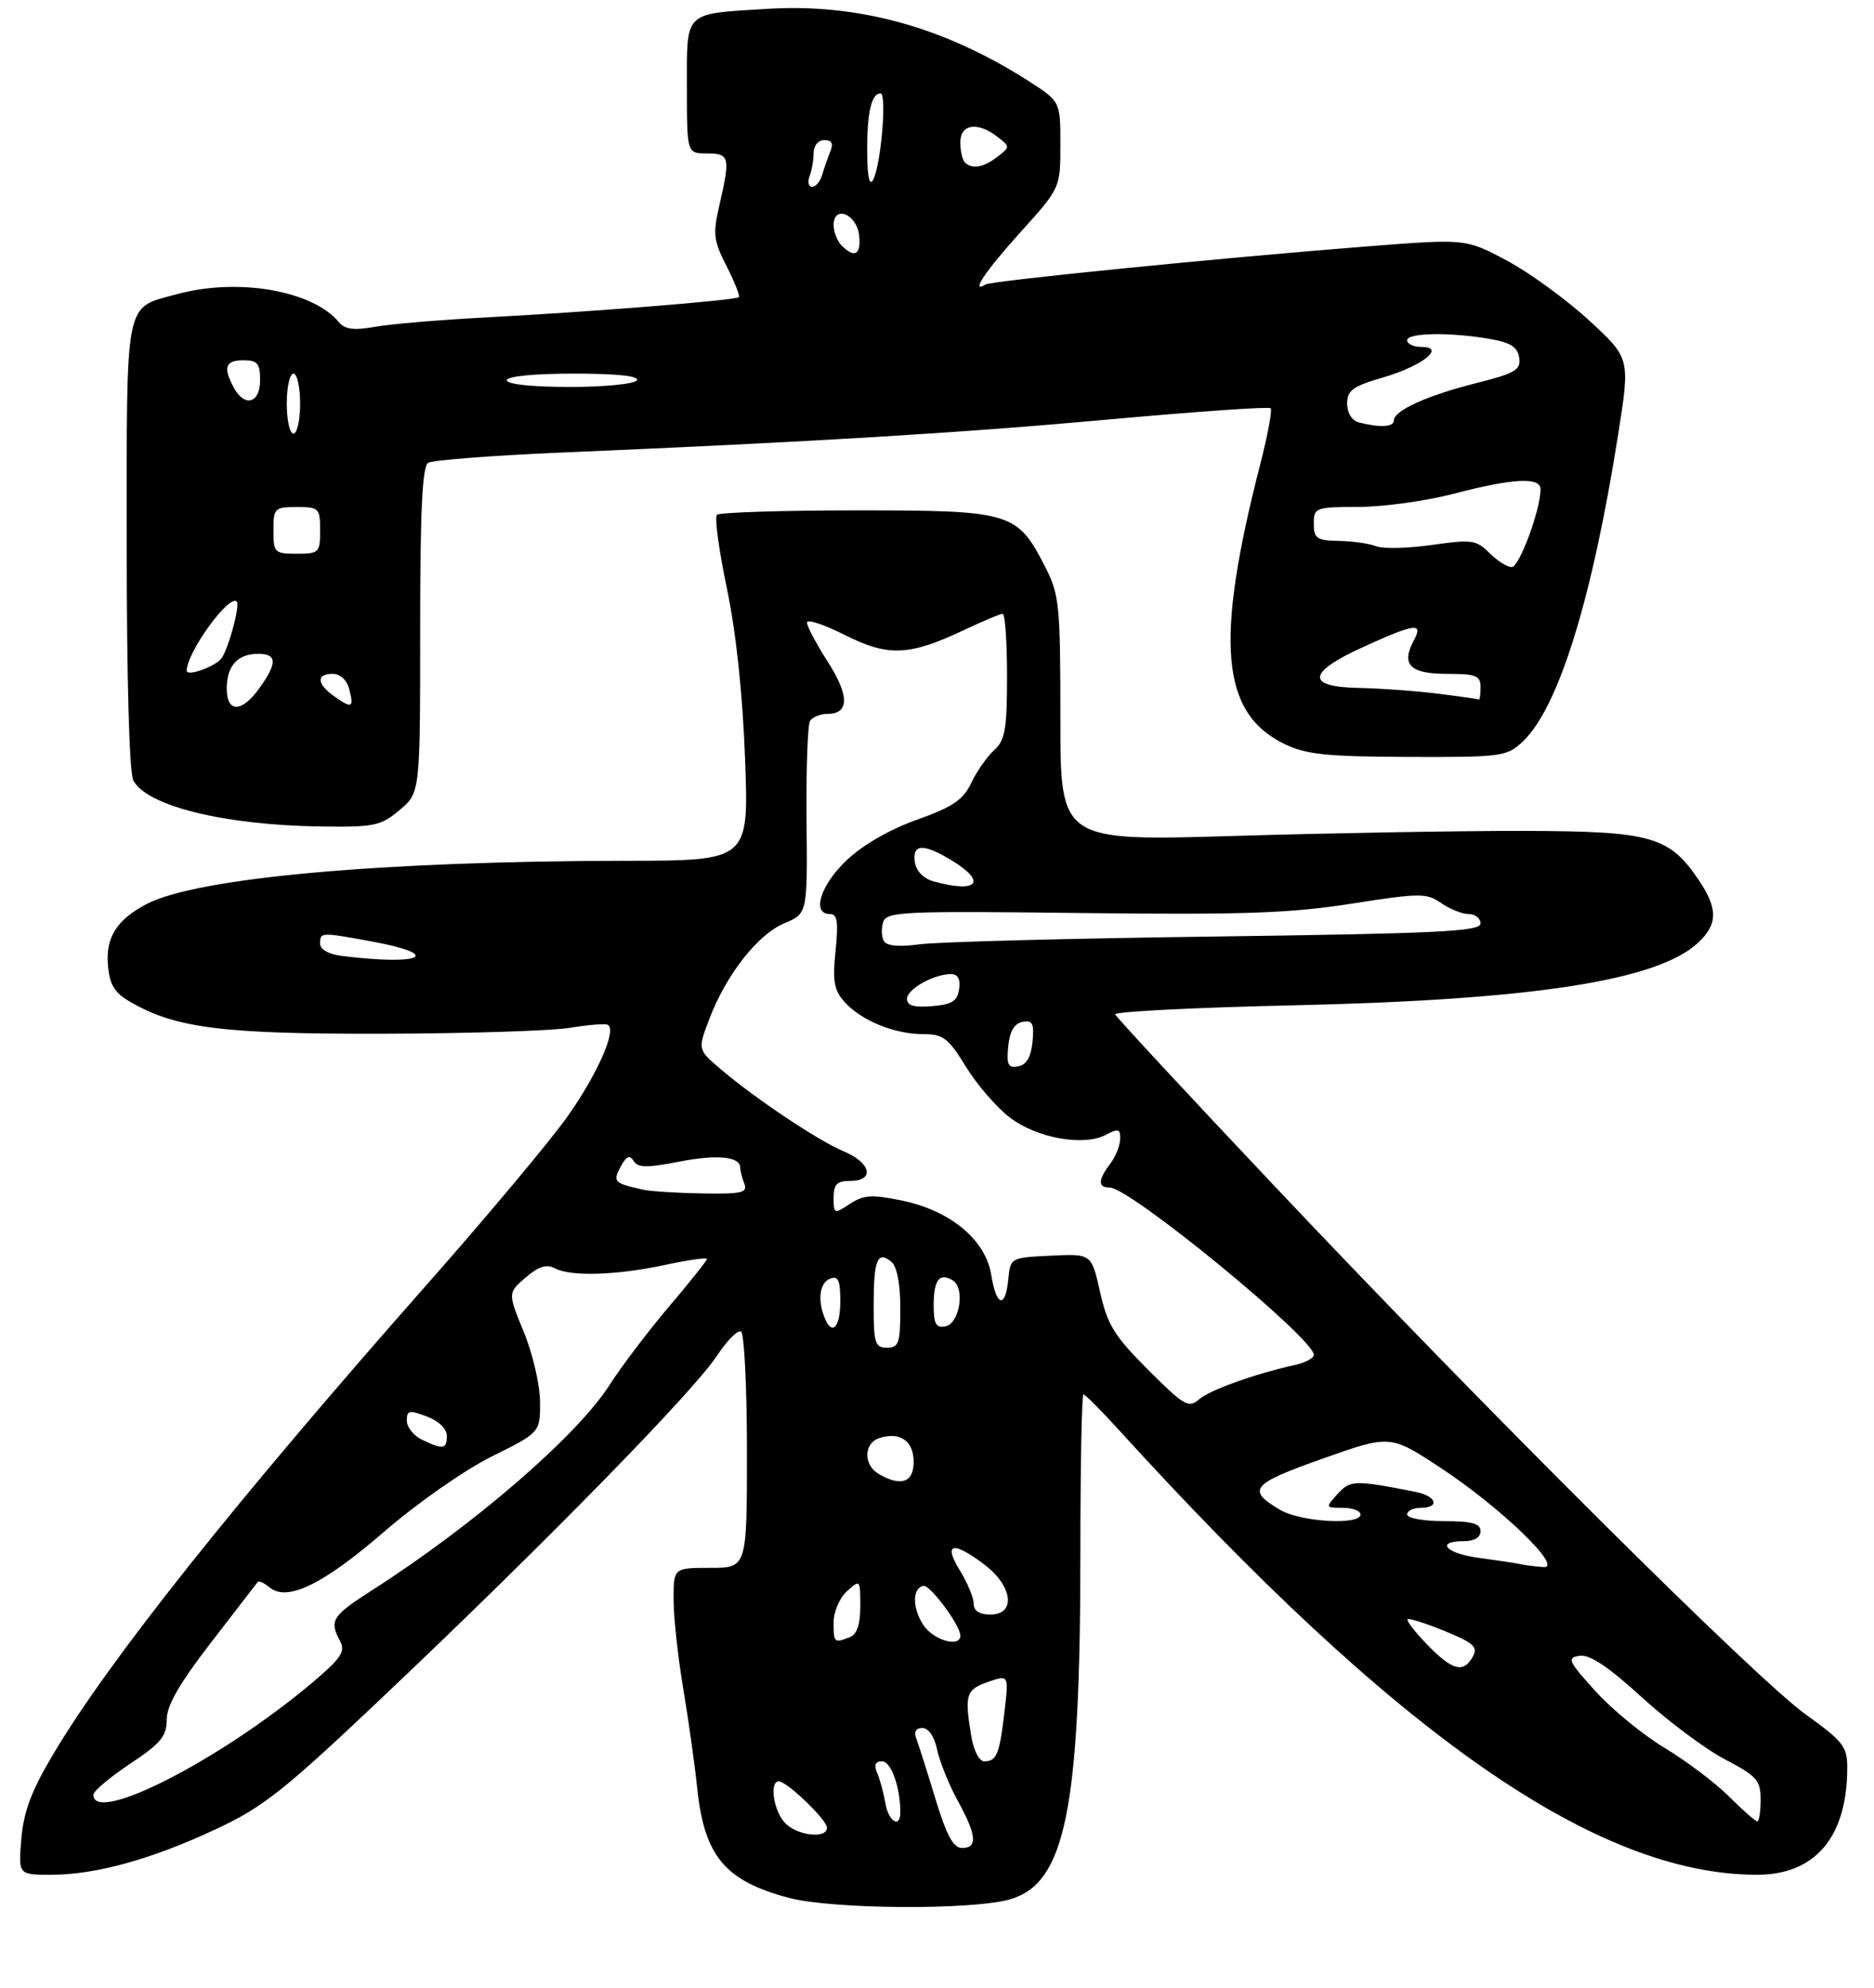 <?xml version="1.0" encoding="UTF-8" standalone="no"?>
<!DOCTYPE svg PUBLIC "-//W3C//DTD SVG 1.1//EN" "http://www.w3.org/Graphics/SVG/1.1/DTD/svg11.dtd" >
<svg xmlns="http://www.w3.org/2000/svg" xmlns:xlink="http://www.w3.org/1999/xlink" version="1.1" viewBox="0 0 281 298">
 <g >
 <path fill="currentColor"
d=" M 151.50 284.67 C 159.76 282.24 161.99 271.21 162.00 232.75 C 162.00 219.69 162.21 209.00 162.46 209.00 C 162.71 209.00 165.07 211.36 167.70 214.25 C 209.44 260.13 239.38 281.00 263.47 281.00 C 272.20 281.00 276.98 275.34 276.99 264.98 C 277.00 261.80 276.39 261.01 270.77 256.98 C 263.24 251.56 223.11 211.67 190.98 177.64 C 178.06 163.97 167.37 152.45 167.22 152.04 C 167.06 151.63 178.98 151.02 193.72 150.69 C 229.70 149.89 248.46 147.01 254.58 141.34 C 257.59 138.55 257.63 136.24 254.75 131.95 C 250.29 125.34 247.65 124.59 228.55 124.54 C 219.17 124.52 199.69 124.86 185.25 125.29 C 159.00 126.08 159.00 126.08 159.00 107.75 C 159.00 90.72 158.84 89.11 156.75 85.02 C 152.52 76.75 151.70 76.50 128.50 76.50 C 117.32 76.50 107.86 76.80 107.50 77.17 C 107.13 77.54 107.80 82.49 108.99 88.17 C 110.37 94.76 111.36 104.02 111.72 113.75 C 112.29 129.00 112.29 129.00 93.89 129.02 C 57.24 129.07 29.63 131.55 22.03 135.48 C 17.56 137.80 15.84 140.47 16.18 144.60 C 16.43 147.60 17.13 148.77 19.50 150.15 C 26.31 154.11 33.39 155.00 57.46 154.94 C 70.13 154.91 82.75 154.51 85.50 154.05 C 88.25 153.59 90.80 153.40 91.16 153.61 C 92.49 154.41 89.61 160.94 85.12 167.31 C 82.58 170.91 73.22 182.10 64.32 192.18 C 35.22 225.14 16.32 248.88 7.95 262.98 C 4.71 268.42 3.54 271.54 3.20 275.61 C 2.75 281.00 2.75 281.00 7.67 281.00 C 14.36 281.00 22.77 278.67 32.43 274.14 C 39.60 270.79 42.60 268.39 58.51 253.30 C 81.98 231.05 103.96 208.58 107.46 203.27 C 108.99 200.94 110.64 199.28 111.12 199.58 C 111.60 199.87 112.00 207.97 112.00 217.56 C 112.00 235.00 112.00 235.00 106.50 235.00 C 101.00 235.00 101.00 235.00 101.00 239.75 C 101.00 242.36 101.65 248.32 102.43 253.00 C 103.22 257.68 104.17 264.43 104.54 268.00 C 105.61 278.19 108.67 281.88 118.20 284.44 C 124.69 286.19 145.84 286.33 151.50 284.67 Z  M 59.92 121.41 C 63.00 118.82 63.00 118.82 63.00 94.47 C 63.00 76.57 63.32 69.92 64.20 69.37 C 64.87 68.97 73.75 68.28 83.95 67.84 C 122.21 66.22 144.17 64.89 166.78 62.83 C 179.58 61.67 190.26 60.93 190.53 61.19 C 190.79 61.46 190.09 65.23 188.97 69.58 C 182.12 96.25 183.05 106.90 192.63 111.53 C 195.86 113.09 198.94 113.41 211.16 113.45 C 225.17 113.50 225.94 113.40 228.31 111.17 C 233.67 106.15 238.74 89.85 242.64 65.10 C 244.44 53.69 244.44 53.69 238.25 48.00 C 234.85 44.88 229.31 40.85 225.94 39.05 C 219.80 35.78 219.80 35.78 205.15 36.92 C 183.53 38.61 148.68 42.08 147.78 42.64 C 145.44 44.08 147.71 40.68 153.00 34.82 C 159.00 28.18 159.00 28.18 159.00 21.69 C 159.00 15.21 159.00 15.21 154.25 12.16 C 141.61 4.06 128.66 0.48 115.00 1.33 C 102.40 2.11 103.00 1.52 103.00 13.11 C 103.00 23.00 103.00 23.00 106.00 23.00 C 109.40 23.00 109.53 23.55 107.88 30.72 C 106.87 35.07 106.98 36.05 108.95 39.89 C 110.15 42.26 110.98 44.35 110.79 44.54 C 110.33 45.01 88.42 46.76 73.00 47.57 C 66.12 47.93 58.59 48.56 56.26 48.98 C 53.08 49.55 51.73 49.38 50.83 48.30 C 46.88 43.53 35.66 41.60 26.50 44.10 C 18.60 46.27 19.00 44.26 19.00 81.72 C 19.00 101.83 19.39 115.87 19.99 116.98 C 22.05 120.83 33.70 123.69 48.17 123.88 C 56.13 123.99 57.10 123.79 59.92 121.41 Z  M 140.25 269.58 C 139.02 265.51 137.73 261.47 137.40 260.59 C 137.00 259.56 137.33 259.00 138.31 259.00 C 139.23 259.00 140.11 260.30 140.52 262.25 C 140.89 264.04 142.28 267.47 143.60 269.88 C 146.45 275.07 146.63 277.00 144.25 276.99 C 142.95 276.98 141.93 275.10 140.25 269.58 Z  M 117.65 273.17 C 115.97 271.31 115.36 267.00 116.78 267.00 C 118.00 267.00 124.00 272.77 124.00 273.94 C 124.00 275.69 119.43 275.13 117.65 273.17 Z  M 132.75 270.25 C 132.50 268.74 131.95 266.71 131.53 265.75 C 131.01 264.53 131.24 264.00 132.27 264.00 C 133.61 264.00 135.00 267.88 135.00 271.62 C 135.00 274.13 133.24 273.05 132.75 270.25 Z  M 259.24 269.25 C 257.17 267.19 252.84 263.93 249.63 262.00 C 246.41 260.07 241.74 256.25 239.25 253.50 C 235.12 248.94 234.91 248.47 236.87 248.18 C 238.38 247.95 241.17 249.82 246.19 254.40 C 250.13 258.00 255.75 262.19 258.68 263.72 C 263.44 266.21 264.00 266.84 264.00 269.75 C 264.00 271.54 263.77 273.00 263.50 273.00 C 263.23 273.00 261.31 271.31 259.24 269.25 Z  M 14.00 269.01 C 14.00 268.47 16.48 266.38 19.50 264.37 C 24.11 261.31 25.00 260.24 25.00 257.75 C 25.00 255.63 26.89 252.34 31.68 246.14 C 35.35 241.39 38.49 237.32 38.65 237.11 C 38.82 236.89 39.61 237.26 40.41 237.92 C 43.06 240.12 48.42 237.52 57.63 229.56 C 62.60 225.26 69.68 220.32 73.75 218.30 C 81.00 214.70 81.00 214.70 80.98 210.10 C 80.96 207.57 79.87 202.86 78.54 199.64 C 76.14 193.79 76.14 193.79 78.81 191.49 C 80.75 189.82 81.95 189.44 83.18 190.09 C 85.56 191.37 92.42 191.16 99.75 189.59 C 103.19 188.85 106.00 188.45 106.00 188.70 C 106.00 188.95 103.45 192.15 100.33 195.82 C 97.21 199.50 93.20 204.78 91.41 207.58 C 86.50 215.25 71.03 228.61 55.75 238.38 C 49.77 242.21 49.34 242.90 51.00 245.99 C 51.83 247.55 51.14 248.57 46.75 252.27 C 33.00 263.83 14.00 273.54 14.00 269.01 Z  M 145.64 260.25 C 144.61 254.00 144.84 253.25 148.14 252.10 C 151.27 251.01 151.27 251.01 150.61 256.64 C 149.87 262.97 149.44 264.00 147.57 264.00 C 146.83 264.00 145.99 262.36 145.64 260.25 Z  M 214.01 246.51 C 212.16 244.60 210.83 242.88 211.07 242.70 C 211.31 242.52 213.82 243.32 216.65 244.48 C 220.98 246.25 221.65 246.87 220.85 248.30 C 219.44 250.83 217.77 250.39 214.01 246.51 Z  M 125.00 243.15 C 125.00 241.58 125.89 239.50 127.00 238.50 C 128.97 236.72 129.00 236.75 129.00 240.74 C 129.00 243.51 128.50 244.98 127.42 245.39 C 125.06 246.30 125.00 246.24 125.00 243.15 Z  M 138.44 243.55 C 136.78 241.01 136.79 238.04 138.46 237.70 C 139.45 237.49 144.00 243.62 144.00 245.15 C 144.00 247.02 139.95 245.85 138.44 243.55 Z  M 146.00 240.37 C 146.00 239.47 145.06 237.22 143.92 235.37 C 141.38 231.26 142.90 230.92 147.66 234.55 C 151.88 237.77 152.36 242.00 148.50 242.00 C 146.85 242.00 146.00 241.44 146.00 240.37 Z  M 228.00 234.45 C 227.18 234.27 224.36 233.85 221.75 233.50 C 216.80 232.85 215.14 231.00 219.50 231.00 C 221.06 231.00 222.00 230.43 222.00 229.50 C 222.00 228.35 220.72 228.00 216.50 228.00 C 213.47 228.00 211.00 227.55 211.00 227.00 C 211.00 226.45 211.90 226.00 213.00 226.00 C 215.97 226.00 215.42 224.24 212.25 223.61 C 203.14 221.81 202.47 221.83 200.56 223.93 C 198.71 225.97 198.72 226.00 201.35 226.00 C 202.81 226.00 204.00 226.45 204.00 227.00 C 204.00 228.65 195.03 228.13 191.94 226.30 C 186.87 223.31 187.61 222.42 198.30 218.64 C 208.45 215.04 208.45 215.04 215.97 219.98 C 224.95 225.87 234.50 235.06 231.46 234.88 C 230.38 234.82 228.82 234.62 228.00 234.45 Z  M 131.75 220.92 C 129.44 219.58 129.51 216.29 131.86 215.54 C 134.96 214.56 137.00 215.97 137.00 219.11 C 137.00 222.21 135.10 222.87 131.75 220.92 Z  M 63.25 215.78 C 62.01 215.18 61.00 213.90 61.00 212.93 C 61.00 211.39 61.37 211.31 64.00 212.31 C 65.79 212.98 67.00 214.16 67.00 215.22 C 67.00 217.23 66.44 217.32 63.25 215.78 Z  M 172.15 205.31 C 167.08 200.24 166.05 198.57 164.95 193.65 C 163.66 187.91 163.66 187.91 157.58 188.21 C 151.52 188.50 151.50 188.51 151.19 191.75 C 150.76 196.20 149.39 195.84 148.63 191.07 C 147.79 185.84 142.53 181.46 135.26 179.95 C 130.73 179.01 129.52 179.09 127.45 180.44 C 125.07 182.00 125.00 181.97 125.00 179.52 C 125.00 177.50 125.49 177.00 127.50 177.00 C 131.20 177.00 130.61 174.28 126.55 172.59 C 122.70 170.98 113.30 164.71 108.05 160.24 C 104.61 157.31 104.61 157.31 106.36 152.73 C 108.90 146.07 113.62 140.06 117.60 138.39 C 121.08 136.94 121.08 136.94 120.94 123.03 C 120.87 115.38 121.10 108.65 121.46 108.06 C 121.82 107.48 123.01 107.00 124.09 107.00 C 127.37 107.00 127.38 104.27 124.11 99.17 C 122.40 96.50 121.00 93.87 121.00 93.32 C 121.00 92.76 123.55 93.60 126.67 95.17 C 133.18 98.46 136.33 98.32 144.60 94.41 C 147.40 93.09 149.99 92.00 150.35 92.00 C 150.71 92.00 151.00 96.21 151.00 101.35 C 151.00 109.31 150.71 110.95 149.07 112.44 C 148.01 113.40 146.46 115.60 145.64 117.34 C 144.42 119.90 142.87 120.95 137.48 122.87 C 133.38 124.33 129.33 126.67 126.92 128.97 C 123.01 132.68 121.68 137.00 124.43 137.00 C 125.56 137.00 125.74 138.14 125.29 142.51 C 124.82 147.04 125.06 148.41 126.61 150.15 C 129.09 152.94 134.09 155.00 138.38 155.00 C 141.43 155.00 142.18 155.56 144.84 159.89 C 146.49 162.58 149.46 166.01 151.43 167.51 C 155.48 170.60 162.53 171.86 165.85 170.08 C 167.68 169.10 168.00 169.20 167.97 170.71 C 167.95 171.70 167.28 173.37 166.47 174.44 C 164.62 176.88 164.60 178.00 166.41 178.00 C 169.44 178.00 197.00 200.59 197.00 203.07 C 197.00 203.56 195.76 204.24 194.25 204.57 C 188.19 205.91 181.41 208.34 179.79 209.75 C 178.23 211.10 177.54 210.70 172.15 205.31 Z  M 131.00 195.67 C 131.00 188.81 131.57 187.40 133.66 189.13 C 134.50 189.83 135.00 192.43 135.00 196.12 C 135.00 201.33 134.77 202.00 133.00 202.00 C 131.21 202.00 131.00 201.33 131.00 195.67 Z  M 123.61 197.42 C 122.56 194.69 122.94 192.24 124.50 191.64 C 125.68 191.19 126.00 191.91 126.00 195.03 C 126.00 199.05 124.72 200.32 123.61 197.42 Z  M 140.00 195.63 C 140.00 191.81 140.88 190.69 142.88 191.92 C 144.75 193.08 143.88 198.41 141.75 198.81 C 140.35 199.08 140.00 198.44 140.00 195.63 Z  M 96.50 178.33 C 92.04 177.34 91.85 177.15 93.06 174.88 C 93.92 173.28 94.42 173.06 95.01 174.01 C 95.64 175.04 96.99 175.06 101.76 174.13 C 107.51 173.00 111.00 173.33 111.00 175.03 C 111.00 175.47 111.27 176.55 111.61 177.42 C 112.13 178.77 111.23 178.98 105.36 178.88 C 101.59 178.82 97.60 178.57 96.50 178.33 Z  M 151.18 156.84 C 151.40 154.58 152.08 153.41 153.32 153.17 C 154.83 152.88 155.09 153.39 154.82 156.16 C 154.60 158.42 153.92 159.59 152.68 159.83 C 151.17 160.12 150.91 159.61 151.18 156.84 Z  M 136.00 149.72 C 136.00 148.25 140.01 146.00 142.62 146.00 C 143.62 146.00 144.03 146.76 143.82 148.25 C 143.56 150.06 142.76 150.56 139.75 150.81 C 137.05 151.03 136.00 150.73 136.00 149.72 Z  M 51.25 143.28 C 49.28 143.03 48.00 142.31 48.00 141.44 C 48.00 139.72 48.06 139.71 55.57 141.08 C 66.63 143.10 63.33 144.78 51.25 143.28 Z  M 132.55 141.08 C 132.18 140.48 132.12 139.20 132.42 138.24 C 132.93 136.63 135.13 136.53 162.24 136.85 C 186.38 137.13 193.45 136.89 202.63 135.45 C 212.96 133.84 213.92 133.83 216.10 135.36 C 217.39 136.26 219.24 137.00 220.22 137.00 C 221.20 137.00 222.00 137.64 222.00 138.42 C 222.00 139.61 215.68 139.92 182.25 140.37 C 160.39 140.66 140.41 141.18 137.87 141.54 C 134.91 141.95 132.99 141.79 132.55 141.08 Z  M 140.00 132.11 C 138.46 131.68 137.38 130.57 137.18 129.21 C 136.78 126.45 138.47 126.38 142.75 128.99 C 148.06 132.23 146.57 133.92 140.00 132.11 Z  M 34.00 103.20 C 34.00 99.80 35.63 98.00 38.70 98.00 C 41.54 98.00 41.61 99.34 38.93 103.10 C 36.27 106.84 34.00 106.89 34.00 103.20 Z  M 50.19 104.42 C 47.50 102.54 47.36 101.00 49.88 101.00 C 50.98 101.00 52.01 101.92 52.34 103.21 C 53.10 106.09 52.81 106.26 50.19 104.42 Z  M 215.50 103.96 C 212.20 103.55 206.91 103.17 203.75 103.11 C 195.75 102.96 196.01 100.78 204.48 96.94 C 212.30 93.39 213.47 93.26 211.96 96.08 C 210.06 99.63 211.45 101.00 216.97 101.00 C 221.33 101.00 222.00 101.27 222.00 103.00 C 222.00 104.10 221.89 104.93 221.75 104.85 C 221.61 104.77 218.80 104.37 215.50 103.96 Z  M 28.00 100.53 C 28.00 97.80 34.35 89.02 35.50 90.16 C 36.02 90.69 34.34 96.98 33.25 98.62 C 32.41 99.87 28.00 101.47 28.00 100.53 Z  M 223.32 82.88 C 221.37 80.92 220.67 80.83 214.72 81.68 C 211.16 82.19 207.40 82.28 206.37 81.88 C 205.34 81.47 202.81 81.11 200.75 81.07 C 197.44 81.01 197.00 80.71 197.00 78.50 C 197.00 76.08 197.22 76.00 203.75 75.98 C 207.46 75.97 213.88 75.08 218.00 74.00 C 226.83 71.69 231.00 71.47 231.00 73.32 C 231.00 76.40 227.82 85.00 226.68 85.00 C 226.00 85.00 224.49 84.04 223.32 82.88 Z  M 41.00 79.50 C 41.00 76.17 41.17 76.00 44.50 76.00 C 47.83 76.00 48.00 76.17 48.00 79.50 C 48.00 82.83 47.83 83.00 44.50 83.00 C 41.17 83.00 41.00 82.83 41.00 79.50 Z  M 43.00 60.50 C 43.00 58.02 43.45 56.00 44.00 56.00 C 44.55 56.00 45.00 58.02 45.00 60.50 C 45.00 62.98 44.55 65.00 44.00 65.00 C 43.45 65.00 43.00 62.98 43.00 60.50 Z  M 203.75 63.31 C 202.71 63.04 202.00 61.90 202.00 60.50 C 202.00 58.51 202.84 57.90 207.37 56.58 C 213.29 54.86 216.88 52.00 213.12 52.00 C 211.96 52.00 211.00 51.55 211.00 51.00 C 211.00 49.86 217.54 49.77 223.50 50.82 C 226.52 51.35 227.57 52.04 227.80 53.63 C 228.06 55.45 227.22 55.95 221.41 57.41 C 214.00 59.27 209.00 61.54 209.00 63.03 C 209.00 64.02 206.90 64.13 203.75 63.31 Z  M 35.04 58.07 C 33.42 55.04 33.79 54.00 36.50 54.00 C 38.61 54.00 39.00 54.47 39.00 57.00 C 39.00 60.47 36.66 61.10 35.04 58.07 Z  M 76.00 57.00 C 76.00 56.40 80.02 56.00 86.06 56.00 C 92.51 56.00 95.90 56.36 95.50 57.00 C 95.16 57.55 90.66 58.00 85.44 58.00 C 79.81 58.00 76.00 57.60 76.00 57.00 Z  M 126.20 36.80 C 125.54 36.14 125.00 34.76 125.00 33.73 C 125.00 30.68 128.45 32.06 128.82 35.26 C 129.15 38.18 128.16 38.76 126.20 36.80 Z  M 121.39 26.42 C 121.73 25.55 122.00 23.97 122.00 22.92 C 122.00 21.82 122.69 21.00 123.61 21.00 C 124.75 21.00 125.00 21.51 124.49 22.75 C 124.10 23.71 123.55 25.29 123.27 26.25 C 122.99 27.21 122.32 28.00 121.78 28.00 C 121.23 28.00 121.06 27.29 121.39 26.42 Z  M 130.03 22.83 C 130.00 16.89 130.66 14.00 132.03 14.00 C 133.03 14.00 132.08 24.89 130.90 27.00 C 130.37 27.95 130.05 26.42 130.03 22.83 Z  M 144.67 24.33 C 144.30 23.97 144.00 22.62 144.00 21.33 C 144.00 18.59 146.58 18.20 149.56 20.50 C 151.48 21.98 151.48 22.02 149.56 23.50 C 147.48 25.11 145.74 25.41 144.67 24.33 Z "/>
</g>
</svg>